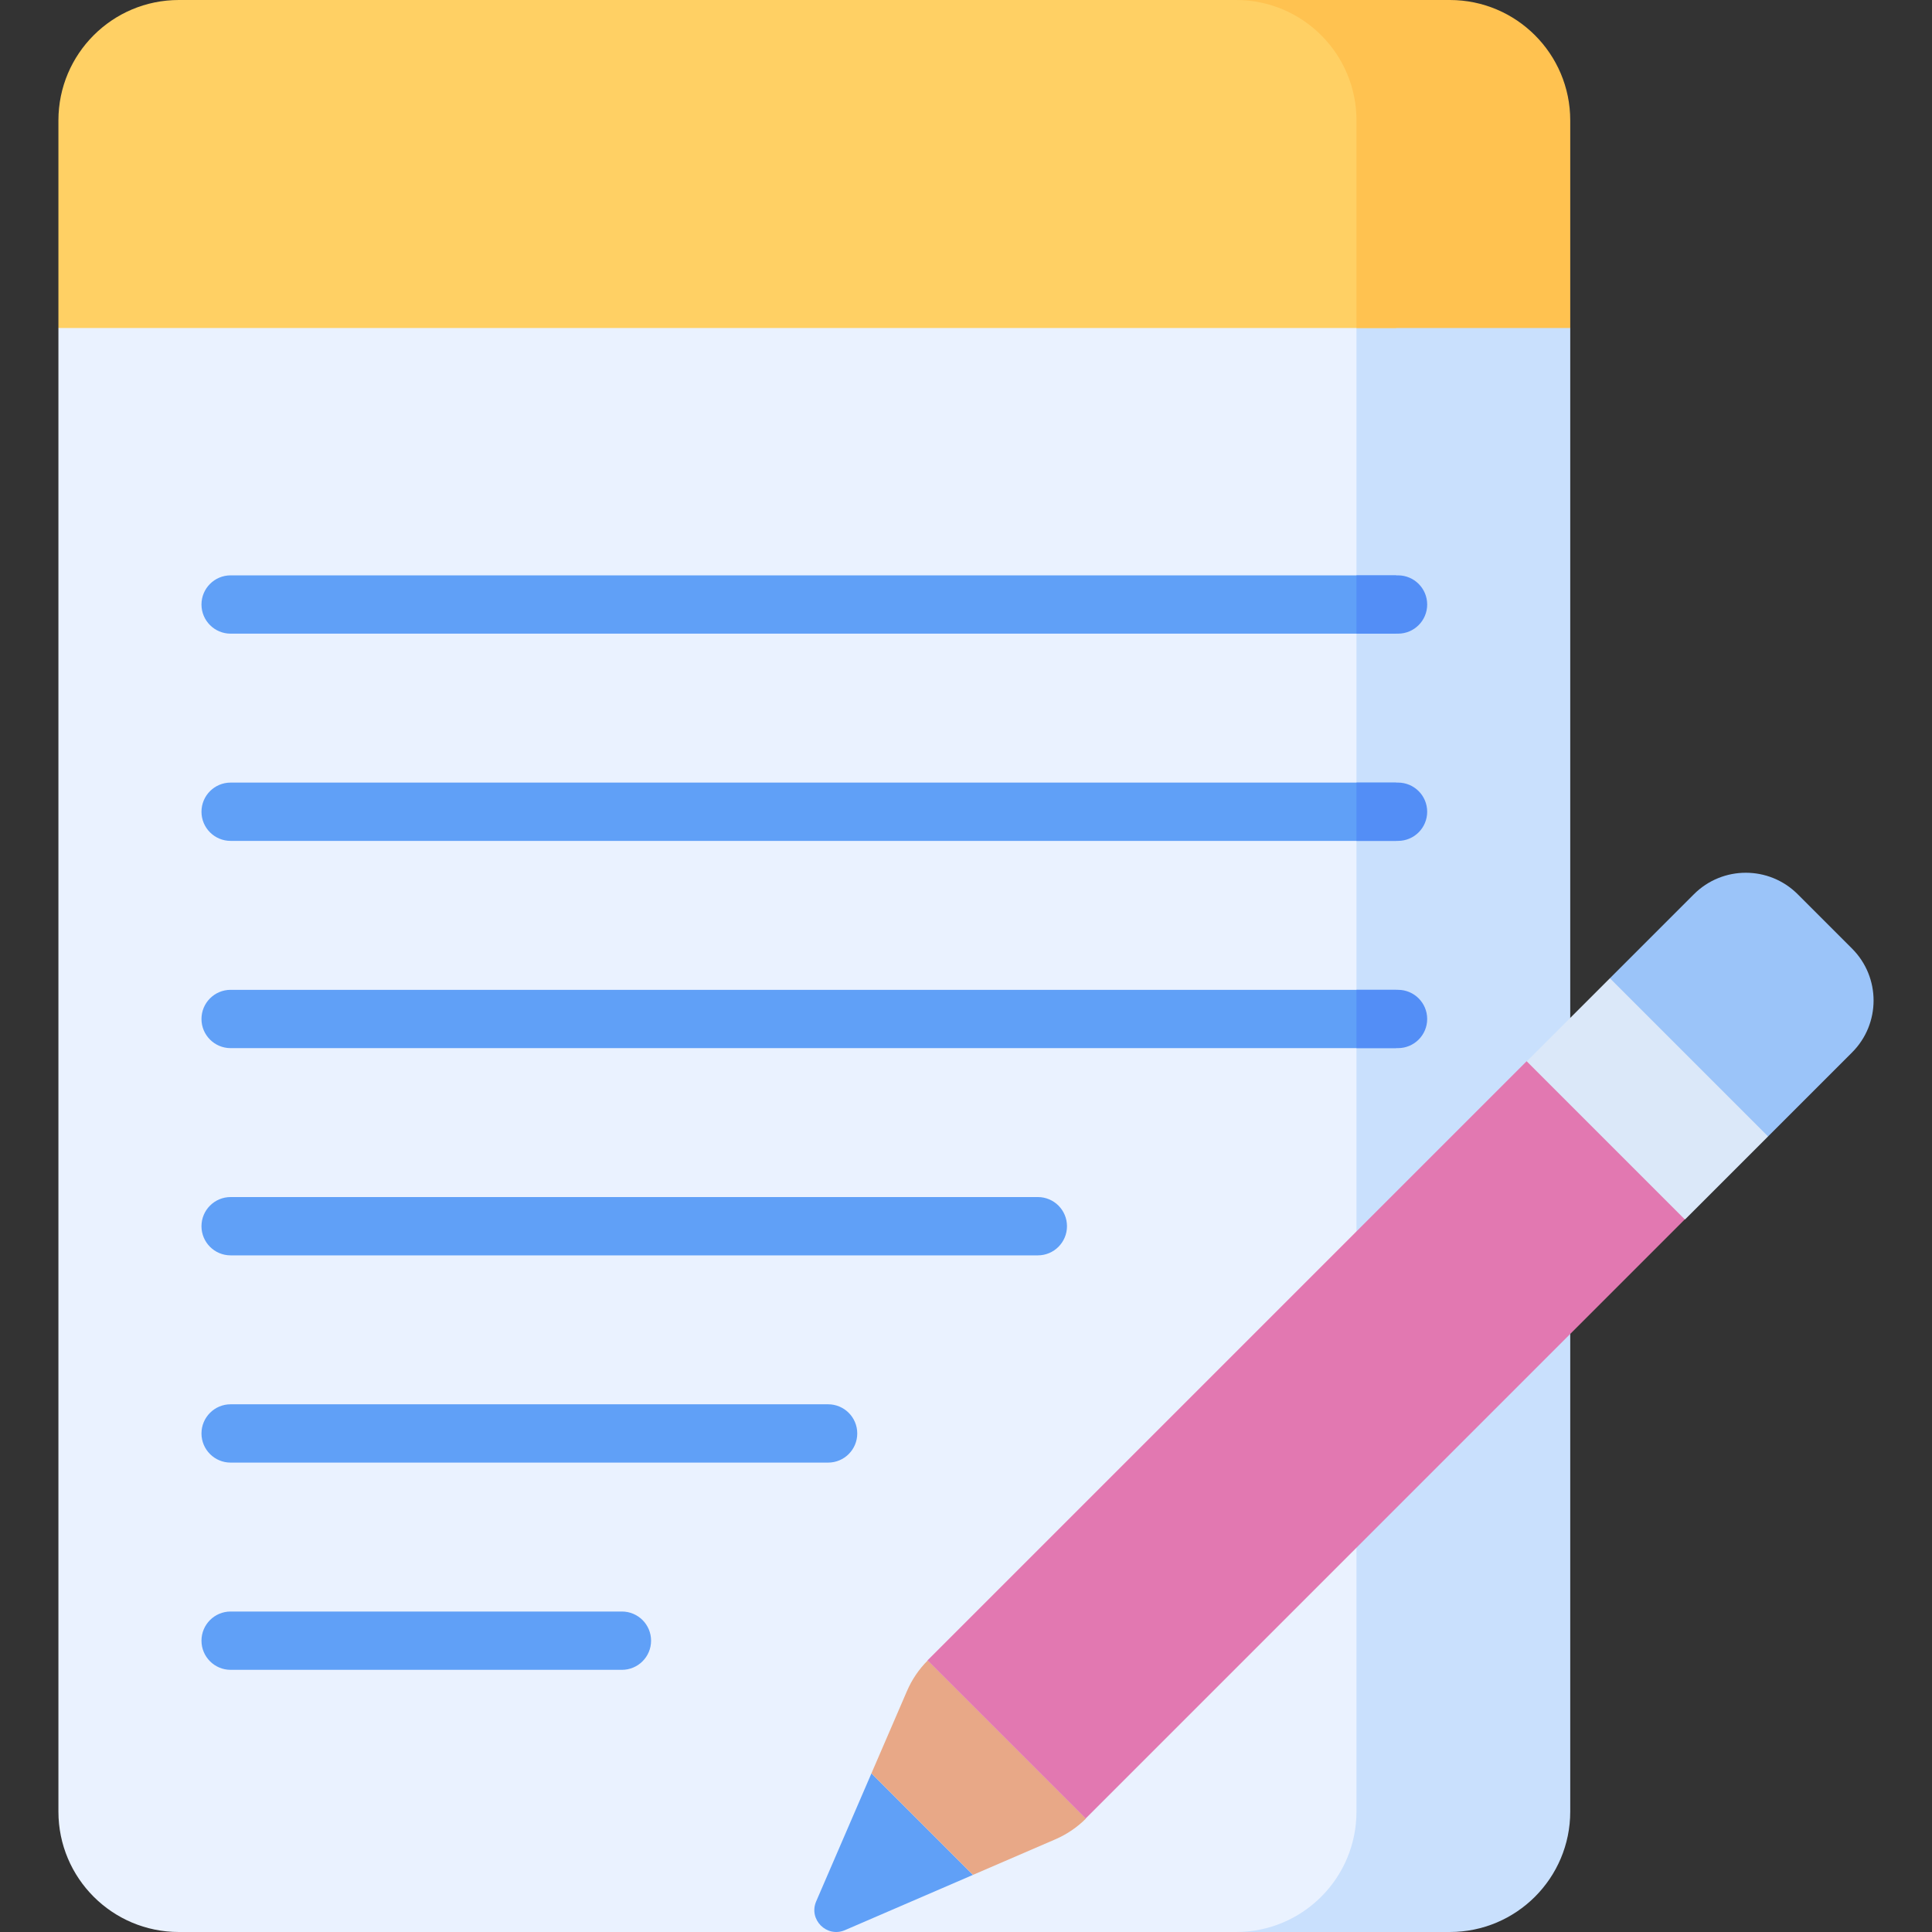 <svg id="Capa_1" enable-background="new 0 0 512 512" height="512" viewBox="0 0 512 512" width="512" xmlns="http://www.w3.org/2000/svg"><rect x="0" y="0" width="512" height="512" fill="#333333" stroke="none"/><g><g><g><g><g><path d="m338.086 512c17.622 0 31.908-14.286 31.908-31.908v-402.932h-345.241l-9.271 9.771v393.161c0 17.622 14.286 31.908 31.908 31.908h336.833.01z" fill="#eaf2ff"/><path d="m359.482 77.16v402.932c0 17.622-14.285 31.908-31.908 31.908h56.647c17.622 0 31.908-14.286 31.908-31.908v-393.161l-6.646-9.771z" fill="#c9e0fd"/><path d="m369.993 31.908c0-17.617-14.278-31.899-31.893-31.908h-290.711c-17.622 0-31.907 14.286-31.907 31.908v55.024h354.512v-55.024z" fill="#ffd064"/><path d="m416.13 86.931v-55.023c0-17.622-14.286-31.908-31.908-31.908h-56.642c17.62.003 31.903 14.288 31.903 31.908v55.023z" fill="#ffc250"/></g></g><g><g fill="#60a0f7"><path d="m61.12 167.927h308.873v-15.451h-308.873c-4.267 0-7.726 3.458-7.726 7.726 0 4.266 3.459 7.725 7.726 7.725z"/><path d="m61.12 222.846h308.873v-15.451h-308.873c-4.267 0-7.726 3.458-7.726 7.726s3.459 7.725 7.726 7.725z"/><path d="m61.12 277.766h308.873v-15.451h-308.873c-4.267 0-7.726 3.458-7.726 7.726 0 4.266 3.459 7.725 7.726 7.725z"/></g><path d="m370.491 152.475h-11.009v15.451h11.009c4.267 0 7.726-3.458 7.726-7.726 0-4.266-3.459-7.725-7.726-7.725z" fill="#538ef6"/><path d="m370.491 207.394h-11.009v15.451h11.009c4.267 0 7.726-3.458 7.726-7.726s-3.459-7.725-7.726-7.725z" fill="#538ef6"/><path d="m370.491 262.314h-11.009v15.451h11.009c4.267 0 7.726-3.458 7.726-7.726 0-4.266-3.459-7.725-7.726-7.725z" fill="#538ef6"/><g><path d="m275.036 332.685h-213.916c-4.267 0-7.726-3.458-7.726-7.726s3.459-7.726 7.726-7.726h213.916c4.267 0 7.726 3.458 7.726 7.726s-3.459 7.726-7.726 7.726z" fill="#60a0f7"/></g><g><path d="m219.455 387.605h-158.335c-4.267 0-7.726-3.458-7.726-7.726s3.459-7.726 7.726-7.726h158.335c4.267 0 7.726 3.458 7.726 7.726s-3.459 7.726-7.726 7.726z" fill="#60a0f7"/></g><g><path d="m164.816 442.523h-103.696c-4.267 0-7.726-3.458-7.726-7.726s3.459-7.726 7.726-7.726h103.696c4.267 0 7.726 3.458 7.726 7.726s-3.459 7.726-7.726 7.726z" fill="#60a0f7"/></g></g><g><path d="m490.821 251.394-14.41-14.41c-7.596-7.596-19.912-7.596-27.508 0l-22.263 22.263-.808 7.873 34.165 34.165 8.561-.12 22.263-22.263c7.596-7.596 7.596-19.912 0-27.508z" fill="#9bc4f9"/><path d="m230.941 469.958-14.643 33.923c-2.081 4.822 2.804 9.707 7.626 7.626l33.923-14.643z" fill="#60a0f7"/></g></g><g><path d="m468.559 301.165-41.918-41.918-21.978 21.978-.458 5.292 36.697 36.697 5.678-.071z" fill="#dbe8f9"/></g></g><g><path d="m240.37 448.114-9.429 21.844 26.906 26.906 21.844-9.429c3.018-1.303 5.762-3.166 8.086-5.49l-41.918-41.918c-2.323 2.325-4.186 5.069-5.489 8.087z" fill="#e8a887"/></g><g><path d="m233.93 351.945h224.58v59.281h-224.58z" fill="#e278b1" transform="matrix(.707 -.707 .707 .707 -168.416 356.579)"/></g></g></svg>